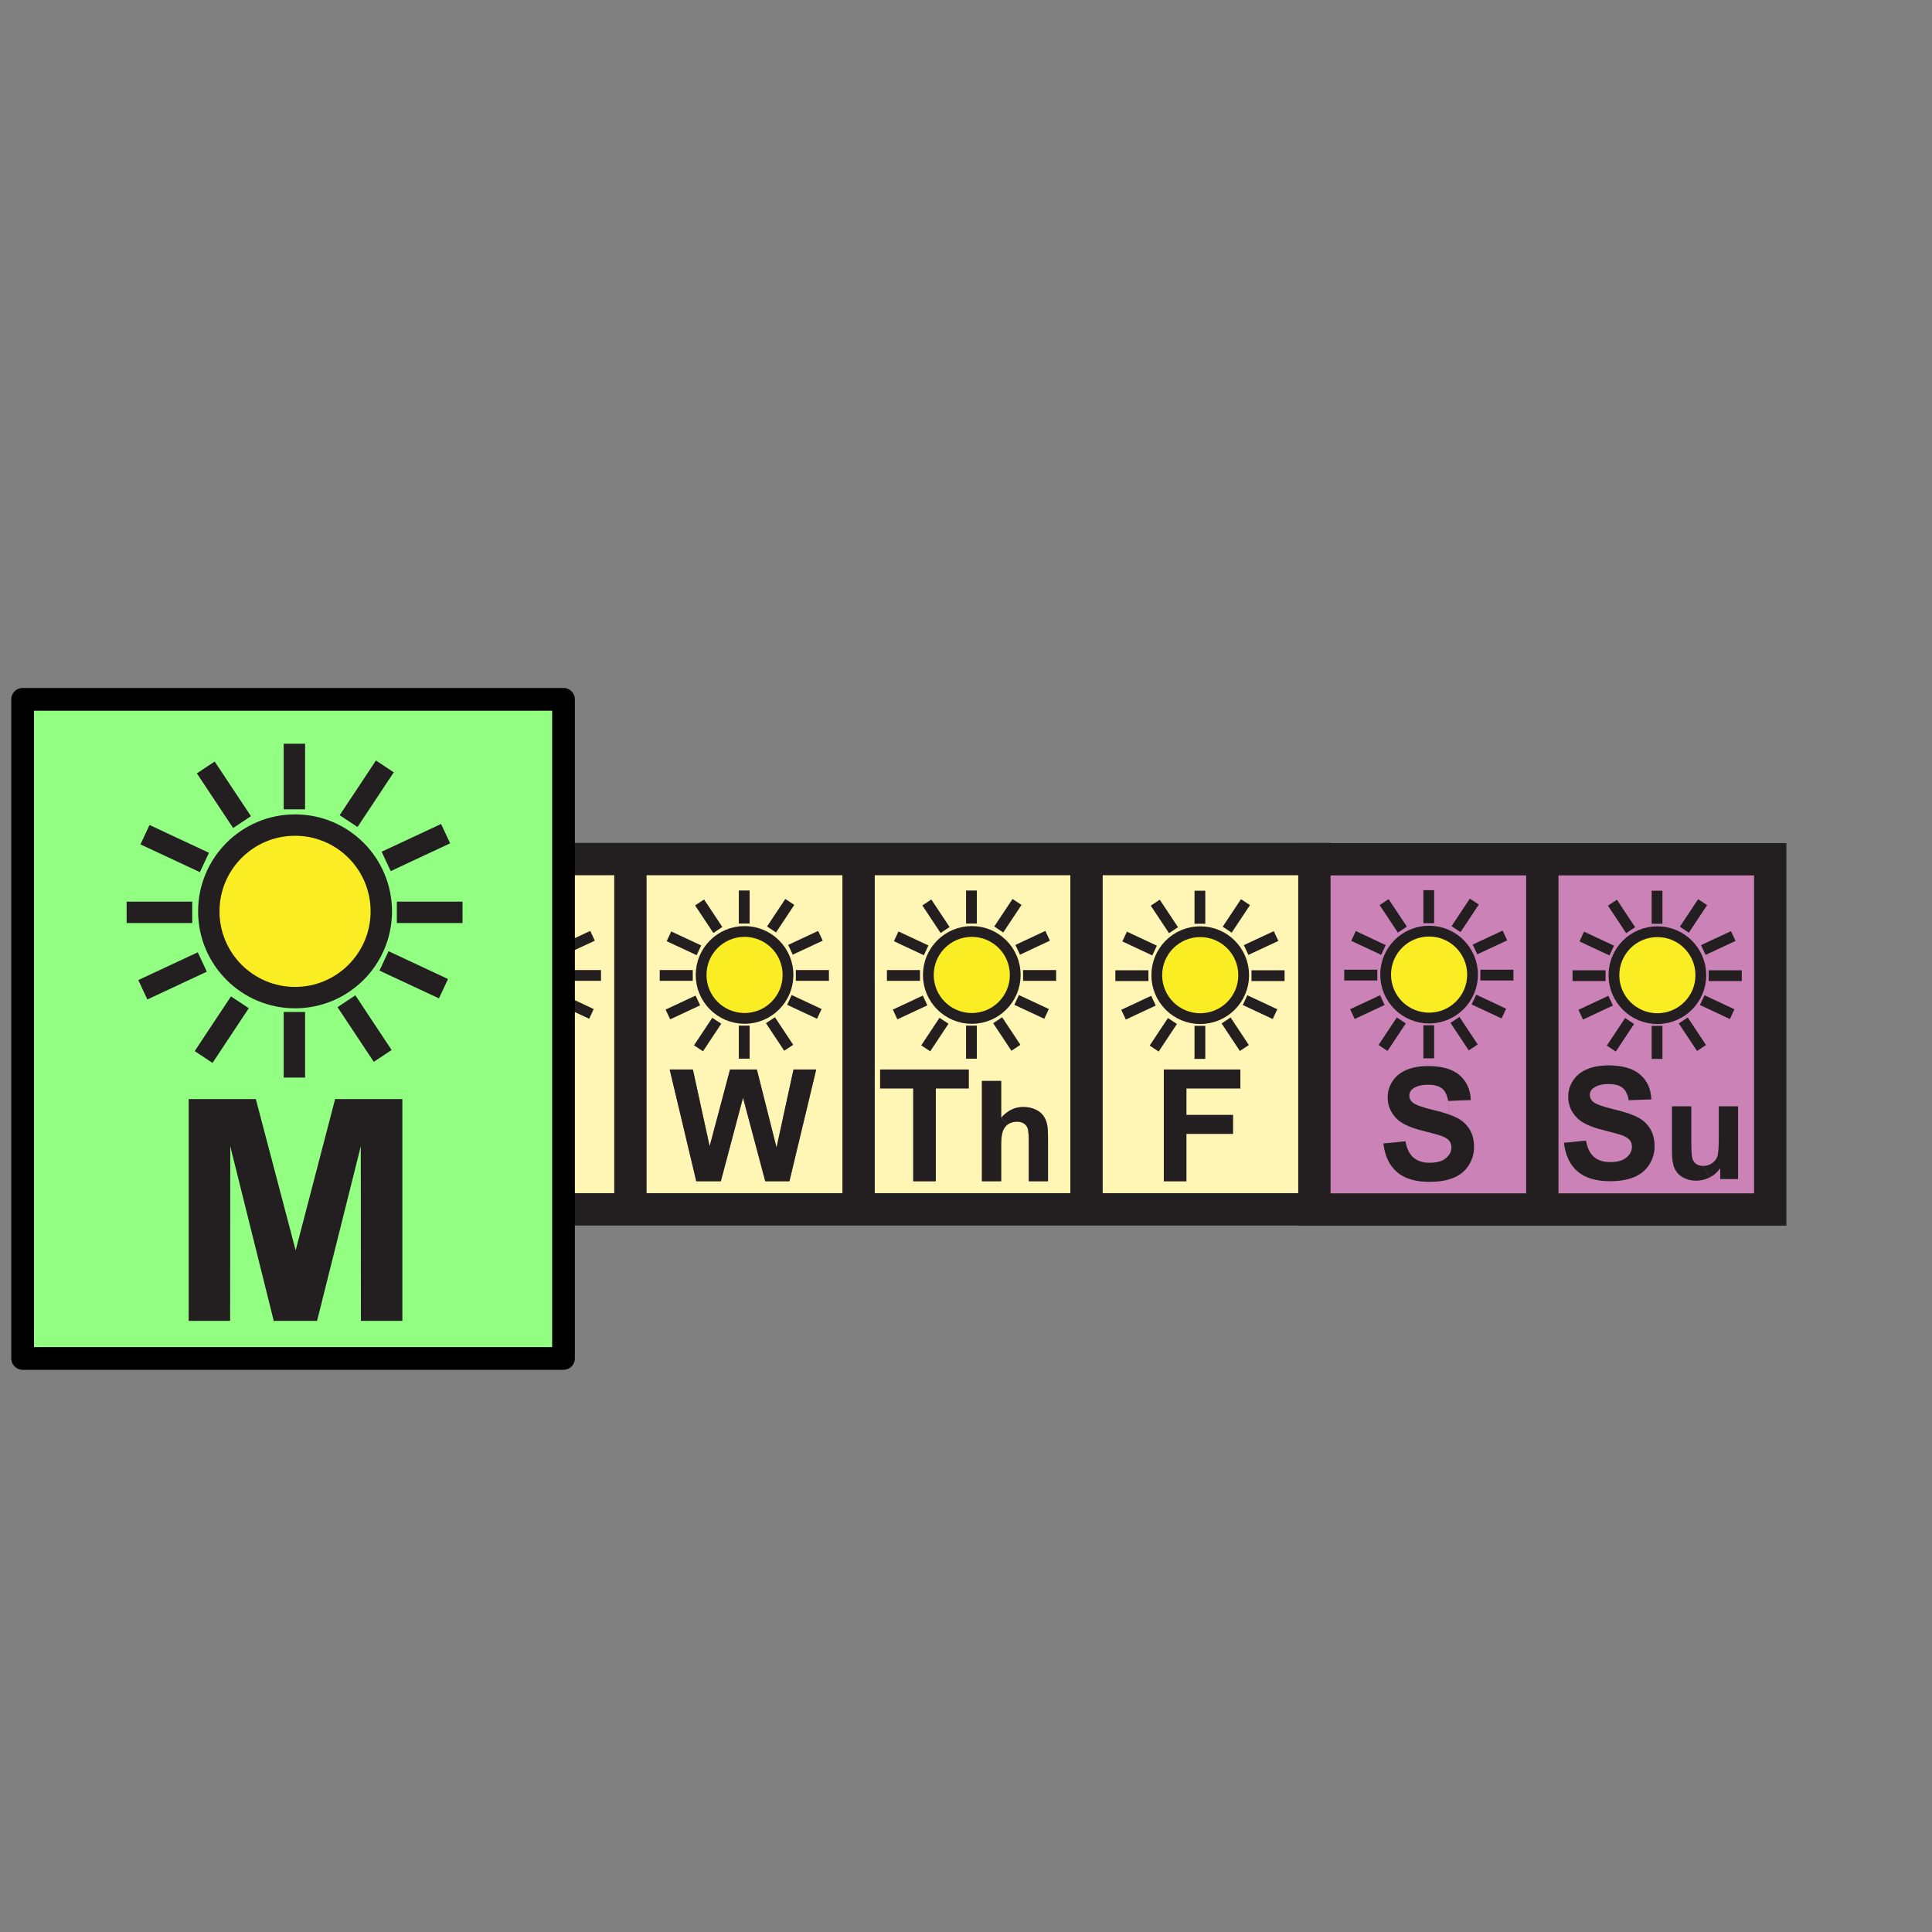 <?xml version="1.0" encoding="UTF-8" standalone="no"?>
<!-- Generator: Adobe Illustrator 12.0.1, SVG Export Plug-In . SVG Version: 6.00 Build 51448)  -->

<svg
   xmlns:dc="http://purl.org/dc/elements/1.1/"
   xmlns:cc="http://creativecommons.org/ns#"
   xmlns:rdf="http://www.w3.org/1999/02/22-rdf-syntax-ns#"
   xmlns:svg="http://www.w3.org/2000/svg"
   xmlns="http://www.w3.org/2000/svg"
   xmlns:sodipodi="http://sodipodi.sourceforge.net/DTD/sodipodi-0.dtd"
   xmlns:inkscape="http://www.inkscape.org/namespaces/inkscape"
   version="1.1"
   id="Layer_1"
   width="850.394"
   height="850.394"
   viewBox="0 0 850.394 850.394"
   style="overflow:visible;enable-background:new 0 0 850.394 850.394;"
   xml:space="preserve"
   inkscape:version="0.48.5 r10040"
   sodipodi:docname="monday.svg"><rect x="0" y="0" width="850.394" height="850.394" fill="#808080" stroke="none"/><defs
     id="defs3551" /><sodipodi:namedview
     pagecolor="#ffffff"
     bordercolor="#666666"
     borderopacity="1"
     objecttolerance="10"
     gridtolerance="10"
     guidetolerance="10"
     inkscape:pageopacity="0"
     inkscape:pageshadow="2"
     inkscape:window-width="1270"
     inkscape:window-height="902"
     id="namedview3549"
     showgrid="false"
     inkscape:zoom="0.63859578"
     inkscape:cx="466.79603"
     inkscape:cy="165.47422"
     inkscape:window-x="0"
     inkscape:window-y="0"
     inkscape:window-maximized="0"
     inkscape:current-layer="Layer_1" /><g
     id="g3293"><path
       style="fill:#fff5b4"
       d="m 126.7,448.26 c 10.56,0 19.12,-8.569 19.12,-19.13 0,-10.57 -8.56,-19.13 -19.12,-19.13 -10.57,0 -19.13,8.56 -19.13,19.13 0,10.56 8.56,19.13 19.13,19.13 z m 50.46,-70.13 V 532.31 H 76.84 V 378.13 h 100.32 z m -26.67,141.81 v -49.18 h -14.91 l -8.75,33.55 -8.83,-33.55 h -14.89 v 49.181 h 9.19 l 0.03,-38.721 9.64,38.721 h 9.61 l 9.69,-38.721 0.03,38.721 h 9.19 z"
       id="path3295"
       inkscape:connector-curvature="0" /><path
       style="fill:#fff5b4"
       d="m 333.15,470.76 h -11.82 l -8.97,33.78 -7.38,-33.78 h -10.21 l 11.7,49.181 h 10.82 l 9.76,-36.771 9.78,36.771 h 10.65 l 11.79,-49.181 h -10 l -7.47,34.351 -8.65,-34.351 z m -5.42,-22.5 c 10.56,0 19.12,-8.569 19.12,-19.13 0,-10.57 -8.56,-19.13 -19.12,-19.13 -10.57,0 -19.13,8.56 -19.13,19.13 0,10.56 8.56,19.13 19.13,19.13 z m 50.19,-70.13 V 532.31 H 277.48 V 378.13 h 100.44 z"
       id="path3297"
       inkscape:connector-curvature="0" /><path
       style="fill:#fff5b4"
       d="m 426.4,479.07 v -8.311 h -39 v 8.311 h 14.57 v 40.87 h 9.93 v -40.87 h 14.5 z m 5.81,-3.28 v 44.15 h 8.47 v -16.01 c 0,-2.689 0.25,-4.72 0.761,-6.1 0.449,-1.2 1.119,-2.14 2.02,-2.811 0.13,-0.09 0.26,-0.18 0.4,-0.27 1.1,-0.68 2.35,-1.03 3.75,-1.03 1.22,0 2.239,0.271 3.05,0.8 0.81,0.53 1.37,1.25 1.689,2.15 0.32,0.91 0.48,3.04 0.48,6.39 v 16.881 h 8.47 v -18.75 c 0,-2.87 -0.14,-4.98 -0.43,-6.351 -0.29,-1.359 -0.83,-2.609 -1.63,-3.729 -0.79,-1.12 -1.96,-2.051 -3.53,-2.771 -1.56,-0.72 -3.32,-1.08 -5.26,-1.08 -3.79,0 -7.05,1.58 -9.771,4.76 V 475.79 h -8.469 z m -4.46,-27.52 c 10.56,0 19.12,-8.569 19.12,-19.13 0,-10.57 -8.561,-19.14 -19.12,-19.14 -10.57,0 -19.13,8.57 -19.13,19.14 0,10.56 8.56,19.13 19.13,19.13 z m 50.49,-70.14 V 532.31 H 377.92 V 378.13 h 100.32 z"
       id="path3299"
       inkscape:connector-curvature="0" /><path
       style="fill:#fff5b4"
       d="m 578.55,378.21 v 154.1 h -7.1 -93.21 V 378.13 h 100.31 v 0.08 z m -32.59,92.55 h -33.69 v 49.181 h 9.94 v -20.87 h 20.5 v -8.311 h -20.5 v -11.69 h 23.75 v -8.31 z m 1.46,-41.52 c 0,-10.58 -8.56,-19.14 -19.13,-19.14 -10.56,0 -19.12,8.56 -19.12,19.14 0,10.55 8.561,19.12 19.12,19.12 10.57,0 19.13,-8.57 19.13,-19.12 z"
       id="path3301"
       inkscape:connector-curvature="0" /><path
       style="fill:#cb82b7"
       d="m 637.5,484.57 0.23,5.97 c -1.9,-0.67 -4.211,-1.32 -6.9,-1.97 -4.8,-1.141 -7.811,-2.24 -9.061,-3.29 -0.97,-0.83 -1.46,-1.83 -1.46,-3 0,-1.28 0.521,-2.29 1.551,-3.061 1.609,-1.18 3.84,-1.779 6.68,-1.779 2.75,0 4.82,0.56 6.2,1.659 1.38,1.11 2.27,2.931 2.689,5.471 h 0.071 z"
       id="path3303"
       inkscape:connector-curvature="0" /><path
       style="fill:#cb82b7"
       d="m 642.49,473.32 c -3.101,-2.71 -7.721,-4.07 -13.851,-4.07 -3.76,0 -6.96,0.57 -9.62,1.72 -2.649,1.141 -4.689,2.8 -6.1,4.98 -1.41,2.18 -2.11,4.53 -2.11,7.04 0,3.89 1.5,7.189 4.49,9.899 2.13,1.931 5.84,3.551 11.12,4.87 4.11,1.04 6.74,1.76 7.89,2.16 1.69,0.61 2.87,1.32 3.551,2.13 0.67,0.82 1.01,1.811 1.01,2.98 0,1.81 -0.8,3.399 -2.41,4.75 -1.61,1.359 -4.01,2.04 -7.18,2.04 -3,0 -5.38,-0.771 -7.15,-2.29 -1.76,-1.521 -2.93,-3.91 -3.51,-7.15 l -9.69,0.94 c 0.65,5.5 2.63,9.689 5.96,12.56 3.32,2.87 8.08,4.311 14.28,4.311 4.26,0 7.82,-0.601 10.67,-1.801 2.86,-1.189 5.07,-3.029 6.63,-5.489 1.561,-2.46 2.34,-5.11 2.34,-7.931 0,-3.109 -0.649,-5.729 -1.949,-7.84 -1.301,-2.12 -3.101,-3.79 -5.391,-5.01 -1.01,-0.53 -2.25,-1.061 -3.739,-1.58 l -0.23,-5.97 9.87,-0.38 C 647.21,479.66 645.59,476.04 642.49,473.32 z m -13.46,-25.21 c 10.56,0 19.13,-8.57 19.13,-19.12 0,-10.58 -8.57,-19.14 -19.13,-19.14 -10.57,0 -19.13,8.56 -19.13,19.14 0,10.55 8.56,19.12 19.13,19.12 z m 49.84,-69.9 V 532.38 H 571.45 v -0.07 h 7.1 v -154.1 h 100.32 z"
       id="path3305"
       inkscape:connector-curvature="0" /><path
       style="fill:#cb82b7"
       d="m 716.97,484.27 0.221,5.98 c -1.9,-0.67 -4.21,-1.33 -6.9,-1.97 -4.79,-1.15 -7.81,-2.25 -9.06,-3.3 -0.971,-0.83 -1.461,-1.83 -1.461,-2.99 0,-1.28 0.521,-2.3 1.551,-3.061 1.609,-1.189 3.84,-1.779 6.68,-1.779 2.76,0 4.82,0.55 6.2,1.659 1.38,1.11 2.28,2.931 2.689,5.46 h 0.08 z"
       id="path3307"
       inkscape:connector-curvature="0" /><path
       style="fill:#cb82b7"
       d="m 757.18,518.96 h 7.851 v -32 h -8.471 v 13.48 c 0,4.579 -0.21,7.449 -0.63,8.63 -0.42,1.17 -1.199,2.16 -2.34,2.949 -1.14,0.79 -2.43,1.19 -3.88,1.19 -1.26,0 -2.3,-0.3 -3.12,-0.89 -0.82,-0.59 -1.38,-1.391 -1.689,-2.41 -0.311,-1.01 -0.471,-3.771 -0.471,-8.26 v -14.69 h -8.47 v 20.24 c 0,3.02 0.38,5.38 1.15,7.08 0.76,1.71 1.989,3.04 3.699,3.979 1.7,0.95 3.631,1.42 5.78,1.42 2.11,0 4.11,-0.489 6,-1.479 1.9,-0.98 3.43,-2.32 4.59,-4.03 v 4.791 z M 729.52,410.1 c -10.569,0 -19.13,8.56 -19.13,19.14 0,10.55 8.561,19.12 19.13,19.12 10.561,0 19.12,-8.57 19.12,-19.12 0,-10.58 -8.56,-19.14 -19.12,-19.14 z m 49.67,-31.89 V 532.38 H 678.87 V 378.21 h 100.32 z m -62.22,106.06 9.86,-0.369 c -0.15,-4.53 -1.78,-8.16 -4.88,-10.87 -3.101,-2.71 -7.72,-4.07 -13.851,-4.07 -3.76,0 -6.96,0.57 -9.619,1.71 -2.65,1.14 -4.681,2.8 -6.091,4.99 -1.42,2.18 -2.12,4.52 -2.12,7.03 0,3.899 1.5,7.199 4.49,9.909 2.13,1.92 5.84,3.551 11.12,4.87 4.11,1.03 6.74,1.75 7.89,2.15 1.69,0.61 2.87,1.32 3.551,2.14 0.67,0.82 1.01,1.811 1.01,2.971 0,1.819 -0.8,3.399 -2.41,4.76 -1.61,1.35 -4,2.029 -7.18,2.029 -3,0 -5.38,-0.76 -7.141,-2.279 -1.77,-1.53 -2.939,-3.91 -3.52,-7.16 l -9.69,0.939 c 0.65,5.5 2.641,9.69 5.96,12.561 3.32,2.88 8.08,4.32 14.28,4.32 4.26,0 7.82,-0.601 10.67,-1.801 2.86,-1.199 5.07,-3.029 6.63,-5.489 1.561,-2.471 2.34,-5.11 2.34,-7.931 0,-3.12 -0.649,-5.729 -1.949,-7.85 -1.301,-2.11 -3.101,-3.78 -5.391,-5 -1.01,-0.53 -2.25,-1.061 -3.739,-1.58 l -0.22,-5.98 z"
       id="path3309"
       inkscape:connector-curvature="0" /><path
       style="fill:#fbed24"
       d="m 748.64,429.24 c 0,10.55 -8.56,19.12 -19.12,19.12 -10.569,0 -19.13,-8.57 -19.13,-19.12 0,-10.58 8.561,-19.14 19.13,-19.14 10.56,0 19.12,8.56 19.12,19.14 z"
       id="path3311"
       inkscape:connector-curvature="0" /><path
       style="fill:#fbed24"
       d="m 648.16,428.99 c 0,10.55 -8.57,19.12 -19.13,19.12 -10.57,0 -19.13,-8.57 -19.13,-19.12 0,-10.58 8.56,-19.14 19.13,-19.14 10.56,0 19.13,8.56 19.13,19.14 z"
       id="path3313"
       inkscape:connector-curvature="0" /><path
       style="fill:#fbed24"
       d="m 547.42,429.24 c 0,10.55 -8.56,19.12 -19.13,19.12 -10.56,0 -19.12,-8.57 -19.12,-19.12 0,-10.58 8.561,-19.14 19.12,-19.14 10.57,0 19.13,8.56 19.13,19.14 z"
       id="path3315"
       inkscape:connector-curvature="0" /><path
       style="fill:#fbed24"
       d="m 446.87,429.14 c 0,10.561 -8.561,19.13 -19.12,19.13 -10.57,0 -19.13,-8.569 -19.13,-19.13 0,-10.57 8.56,-19.14 19.13,-19.14 10.56,0 19.12,8.57 19.12,19.14 z"
       id="path3317"
       inkscape:connector-curvature="0" /><path
       style="fill:#fbed24"
       d="m 346.85,429.13 c 0,10.561 -8.56,19.13 -19.12,19.13 -10.57,0 -19.13,-8.569 -19.13,-19.13 0,-10.57 8.56,-19.13 19.13,-19.13 10.56,0 19.12,8.56 19.12,19.13 z"
       id="path3319"
       inkscape:connector-curvature="0" /><path
       style="fill:#fbed24"
       d="m 246.54,429.13 c 0,10.561 -8.56,19.13 -19.13,19.13 -10.56,0 -19.12,-8.569 -19.12,-19.13 0,-10.57 8.56,-19.13 19.12,-19.13 10.57,0 19.13,8.56 19.13,19.13 z"
       id="path3321"
       inkscape:connector-curvature="0" /><path
       style="fill:#fbed24"
       d="m 145.82,429.13 c 0,10.561 -8.56,19.13 -19.12,19.13 -10.57,0 -19.13,-8.569 -19.13,-19.13 0,-10.57 8.56,-19.13 19.13,-19.13 10.56,0 19.12,8.56 19.12,19.13 z"
       id="path3323"
       inkscape:connector-curvature="0" /><path
       style="fill:#fff5b4"
       d="m 247.12,470.76 h -39 v 8.311 h 14.57 v 40.87 h 9.93 v -40.87 h 14.5 v -8.311 z m -19.71,-22.5 c 10.57,0 19.13,-8.569 19.13,-19.13 0,-10.57 -8.56,-19.13 -19.13,-19.13 -10.56,0 -19.12,8.56 -19.12,19.13 0,10.56 8.56,19.13 19.12,19.13 z m 50.07,-70.13 V 532.31 H 177.16 V 378.13 h 100.32 z"
       id="path3325"
       inkscape:connector-curvature="0" /><path
       style="fill:#231f20"
       d="m 765.03,486.96 v 32 h -7.851 v -4.79 c -1.16,1.71 -2.689,3.05 -4.59,4.03 l -2.88,-4.99 c 1.45,0 2.74,-0.4 3.88,-1.19 1.141,-0.789 1.92,-1.779 2.34,-2.949 0.42,-1.181 0.63,-4.051 0.63,-8.63 v -13.48 h 8.471 z"
       id="path3327"
       inkscape:connector-curvature="0" /><path
       style="fill:#231f20"
       d="m 749.71,513.21 2.88,4.99 c -1.89,0.99 -3.89,1.479 -6,1.479 -2.149,0 -4.08,-0.47 -5.78,-1.42 -1.71,-0.939 -2.939,-2.27 -3.699,-3.979 -0.771,-1.7 -1.15,-4.061 -1.15,-7.08 v -20.24 h 8.47 v 14.69 c 0,4.489 0.16,7.25 0.471,8.26 0.31,1.02 0.869,1.82 1.689,2.41 0.82,0.59 1.859,0.89 3.119,0.89 z"
       id="path3329"
       inkscape:connector-curvature="0" /><path
       style="fill:#231f20"
       d="m 726.83,483.9 -9.86,0.369 h -0.08 c -0.409,-2.529 -1.31,-4.35 -2.689,-5.46 -1.38,-1.109 -3.44,-1.659 -6.2,-1.659 -2.84,0 -5.07,0.59 -6.68,1.779 -1.03,0.761 -1.551,1.78 -1.551,3.061 0,1.16 0.49,2.16 1.461,2.99 1.25,1.05 4.27,2.149 9.06,3.3 2.69,0.64 5,1.3 6.9,1.97 1.489,0.52 2.729,1.05 3.739,1.58 2.29,1.22 4.09,2.89 5.391,5 1.3,2.12 1.949,4.729 1.949,7.85 0,2.82 -0.779,5.46 -2.34,7.931 -1.56,2.46 -3.77,4.29 -6.63,5.489 -2.85,1.2 -6.41,1.801 -10.67,1.801 -6.2,0 -10.96,-1.44 -14.28,-4.32 -3.319,-2.87 -5.31,-7.061 -5.96,-12.561 l 9.69,-0.939 c 0.58,3.25 1.75,5.63 3.52,7.16 1.761,1.52 4.141,2.279 7.141,2.279 3.18,0 5.569,-0.68 7.18,-2.029 1.61,-1.36 2.41,-2.94 2.41,-4.76 0,-1.16 -0.34,-2.15 -1.01,-2.971 -0.681,-0.819 -1.86,-1.529 -3.551,-2.14 -1.149,-0.4 -3.779,-1.12 -7.89,-2.15 -5.28,-1.319 -8.99,-2.95 -11.12,-4.87 -2.99,-2.71 -4.49,-6.01 -4.49,-9.909 0,-2.511 0.7,-4.851 2.12,-7.03 1.41,-2.19 3.44,-3.851 6.091,-4.99 2.659,-1.14 5.859,-1.71 9.619,-1.71 6.131,0 10.75,1.36 13.851,4.07 3.099,2.709 4.729,6.339 4.879,10.869 z"
       id="path3331"
       inkscape:connector-curvature="0" /><path
       style="fill:#231f20"
       d="m 647.37,484.19 -9.87,0.38 h -0.07 c -0.42,-2.54 -1.31,-4.36 -2.689,-5.471 -1.38,-1.1 -3.45,-1.659 -6.2,-1.659 -2.84,0 -5.07,0.6 -6.68,1.779 -1.03,0.771 -1.551,1.78 -1.551,3.061 0,1.17 0.49,2.17 1.46,3 1.25,1.05 4.261,2.149 9.061,3.29 2.689,0.649 5,1.3 6.9,1.97 1.489,0.52 2.729,1.05 3.739,1.58 2.29,1.22 4.09,2.89 5.391,5.01 1.3,2.11 1.949,4.73 1.949,7.84 0,2.82 -0.779,5.471 -2.34,7.931 -1.56,2.46 -3.77,4.3 -6.63,5.489 -2.85,1.2 -6.41,1.801 -10.67,1.801 -6.2,0 -10.96,-1.44 -14.28,-4.311 -3.33,-2.87 -5.31,-7.06 -5.96,-12.56 l 9.69,-0.94 c 0.58,3.24 1.75,5.63 3.51,7.15 1.771,1.52 4.15,2.29 7.15,2.29 3.17,0 5.569,-0.681 7.18,-2.04 1.61,-1.351 2.41,-2.94 2.41,-4.75 0,-1.17 -0.34,-2.16 -1.01,-2.98 -0.681,-0.81 -1.86,-1.52 -3.551,-2.13 -1.149,-0.4 -3.779,-1.12 -7.89,-2.16 -5.28,-1.319 -8.99,-2.939 -11.12,-4.87 -2.99,-2.71 -4.49,-6.01 -4.49,-9.899 0,-2.51 0.7,-4.86 2.11,-7.04 1.41,-2.181 3.45,-3.84 6.1,-4.98 2.66,-1.149 5.86,-1.72 9.62,-1.72 6.13,0 10.75,1.36 13.851,4.07 3.1,2.719 4.72,6.339 4.88,10.869 z"
       id="path3333"
       inkscape:connector-curvature="0" /><polygon
       style="fill:#231f20"
       points="542.71,490.76 542.71,499.07 522.21,499.07 522.21,519.94 512.27,519.94 512.27,470.76 545.96,470.76 545.96,479.07 522.21,479.07 522.21,490.76 "
       id="polygon3335" /><path
       style="fill:#231f20"
       d="m 443.86,494.75 c -0.141,0.09 -0.271,0.18 -0.4,0.27 l -2.78,-3 c 2.721,-3.18 5.98,-4.76 9.771,-4.76 1.939,0 3.7,0.36 5.26,1.08 1.57,0.72 2.74,1.65 3.53,2.771 0.8,1.12 1.34,2.37 1.63,3.729 0.29,1.37 0.43,3.48 0.43,6.351 v 18.75 h -8.47 V 503.06 c 0,-3.35 -0.16,-5.479 -0.48,-6.39 -0.319,-0.9 -0.88,-1.62 -1.689,-2.15 -0.811,-0.529 -1.83,-0.8 -3.05,-0.8 -1.402,0 -2.652,0.35 -3.752,1.03 z"
       id="path3337"
       inkscape:connector-curvature="0" /><path
       style="fill:#231f20"
       d="m 441.44,497.83 c -0.511,1.38 -0.761,3.41 -0.761,6.1 v 16.011 h -8.47 v -44.15 h 8.47 v 16.229 l 2.78,3 c -0.899,0.67 -1.569,1.61 -2.019,2.81 z"
       id="path3339"
       inkscape:connector-curvature="0" /><polygon
       style="fill:#231f20"
       points="401.97,519.94 401.97,479.07 387.4,479.07 387.4,470.76 426.4,470.76 426.4,479.07 411.9,479.07 411.9,519.94 "
       id="polygon3341" /><polygon
       style="fill:#231f20"
       points="317.29,519.94 306.47,519.94 294.77,470.76 304.98,470.76 312.36,504.54 321.33,470.76 333.15,470.76 341.8,505.11 349.27,470.76 359.27,470.76 347.48,519.94 336.83,519.94 327.05,483.17 "
       id="polygon3343" /><polygon
       style="fill:#231f20"
       points="222.69,519.94 222.69,479.07 208.12,479.07 208.12,470.76 247.12,470.76 247.12,479.07 232.62,479.07 232.62,519.94 "
       id="polygon3345" /><polygon
       style="fill:#231f20"
       points="131.58,519.94 121.97,519.94 112.33,481.22 112.3,519.94 103.11,519.94 103.11,470.76 118,470.76 126.83,504.31 135.58,470.76 150.49,470.76 150.49,519.94 141.3,519.94 141.27,481.22 "
       id="polygon3347" /></g><g
     id="g3349"><path
       style="fill:none;stroke:#231f20;stroke-width:4.744"
       d="m 145.82,429.13 c 0,10.561 -8.56,19.13 -19.12,19.13 -10.57,0 -19.13,-8.569 -19.13,-19.13 0,-10.57 8.56,-19.13 19.13,-19.13 10.56,0 19.12,8.56 19.12,19.13 z"
       id="path3351"
       inkscape:connector-curvature="0" /><line
       style="fill:none;stroke:#231f20;stroke-width:4.744"
       x1="126.55"
       y1="406.51"
       x2="126.55"
       y2="391.96"
       id="line3353" /><line
       style="fill:none;stroke:#231f20;stroke-width:4.744"
       x1="114.94"
       y1="409.34"
       x2="106.9"
       y2="397.22"
       id="line3355" /><line
       style="fill:none;stroke:#231f20;stroke-width:4.744"
       x1="106.6"
       y1="418.29"
       x2="93.42"
       y2="412.13"
       id="line3357" /><line
       style="fill:none;stroke:#231f20;stroke-width:4.744"
       x1="138.57"
       y1="409.12"
       x2="146.61"
       y2="396.99"
       id="line3359" /><line
       style="fill:none;stroke:#231f20;stroke-width:4.744"
       x1="146.9"
       y1="418.06"
       x2="160.08"
       y2="411.9"
       id="line3361" /><line
       style="fill:none;stroke:#231f20;stroke-width:4.744"
       x1="138.09"
       y1="449.06"
       x2="146.13"
       y2="461.19"
       id="line3363" /><line
       style="fill:none;stroke:#231f20;stroke-width:4.744"
       x1="146.42"
       y1="440.12"
       x2="159.61"
       y2="446.28"
       id="line3365" /><line
       style="fill:none;stroke:#231f20;stroke-width:4.744"
       x1="114.46"
       y1="449.3"
       x2="106.42"
       y2="461.43"
       id="line3367" /><line
       style="fill:none;stroke:#231f20;stroke-width:4.744"
       x1="106.13"
       y1="440.36"
       x2="92.94"
       y2="446.52"
       id="line3369" /><line
       style="fill:none;stroke:#231f20;stroke-width:4.744"
       x1="103.9"
       y1="429.35"
       x2="89.35"
       y2="429.35"
       id="line3371" /><line
       style="fill:none;stroke:#231f20;stroke-width:4.744"
       x1="163.83"
       y1="429.35"
       x2="149.27"
       y2="429.35"
       id="line3373" /><line
       style="fill:none;stroke:#231f20;stroke-width:4.744"
       x1="126.55"
       y1="465.99"
       x2="126.55"
       y2="451.44"
       id="line3375" /><path
       style="fill:none;stroke:#231f20;stroke-width:4.744"
       d="m 246.54,429.13 c 0,10.561 -8.56,19.13 -19.13,19.13 -10.56,0 -19.12,-8.569 -19.12,-19.13 0,-10.57 8.56,-19.13 19.12,-19.13 10.57,0 19.13,8.56 19.13,19.13 z"
       id="path3377"
       inkscape:connector-curvature="0" /><line
       style="fill:none;stroke:#231f20;stroke-width:4.744"
       x1="227.27"
       y1="406.51"
       x2="227.27"
       y2="391.96"
       id="line3379" /><line
       style="fill:none;stroke:#231f20;stroke-width:4.744"
       x1="215.66"
       y1="409.34"
       x2="207.62"
       y2="397.22"
       id="line3381" /><line
       style="fill:none;stroke:#231f20;stroke-width:4.744"
       x1="207.32"
       y1="418.29"
       x2="194.14"
       y2="412.13"
       id="line3383" /><line
       style="fill:none;stroke:#231f20;stroke-width:4.744"
       x1="239.29"
       y1="409.12"
       x2="247.32"
       y2="396.99"
       id="line3385" /><line
       style="fill:none;stroke:#231f20;stroke-width:4.744"
       x1="247.62"
       y1="418.06"
       x2="260.8"
       y2="411.9"
       id="line3387" /><line
       style="fill:none;stroke:#231f20;stroke-width:4.744"
       x1="238.8"
       y1="449.06"
       x2="246.85"
       y2="461.19"
       id="line3389" /><line
       style="fill:none;stroke:#231f20;stroke-width:4.744"
       x1="247.14"
       y1="440.12"
       x2="260.33"
       y2="446.28"
       id="line3391" /><line
       style="fill:none;stroke:#231f20;stroke-width:4.744"
       x1="215.18"
       y1="449.3"
       x2="207.14"
       y2="461.43"
       id="line3393" /><line
       style="fill:none;stroke:#231f20;stroke-width:4.744"
       x1="206.84"
       y1="440.36"
       x2="193.66"
       y2="446.52"
       id="line3395" /><line
       style="fill:none;stroke:#231f20;stroke-width:4.744"
       x1="204.61"
       y1="429.35"
       x2="190.06"
       y2="429.35"
       id="line3397" /><line
       style="fill:none;stroke:#231f20;stroke-width:4.744"
       x1="264.54"
       y1="429.35"
       x2="249.99"
       y2="429.35"
       id="line3399" /><line
       style="fill:none;stroke:#231f20;stroke-width:4.744"
       x1="227.27"
       y1="465.99"
       x2="227.27"
       y2="451.44"
       id="line3401" /><path
       style="fill:none;stroke:#231f20;stroke-width:4.744"
       d="m 346.85,429.13 c 0,10.561 -8.56,19.13 -19.12,19.13 -10.57,0 -19.13,-8.569 -19.13,-19.13 0,-10.57 8.56,-19.13 19.13,-19.13 10.56,0 19.12,8.56 19.12,19.13 z"
       id="path3403"
       inkscape:connector-curvature="0" /><line
       style="fill:none;stroke:#231f20;stroke-width:4.744"
       x1="327.58"
       y1="406.51"
       x2="327.58"
       y2="391.96"
       id="line3405" /><line
       style="fill:none;stroke:#231f20;stroke-width:4.744"
       x1="315.97"
       y1="409.34"
       x2="307.93"
       y2="397.22"
       id="line3407" /><line
       style="fill:none;stroke:#231f20;stroke-width:4.744"
       x1="307.64"
       y1="418.29"
       x2="294.45"
       y2="412.13"
       id="line3409" /><line
       style="fill:none;stroke:#231f20;stroke-width:4.744"
       x1="339.6"
       y1="409.12"
       x2="347.64"
       y2="396.99"
       id="line3411" /><line
       style="fill:none;stroke:#231f20;stroke-width:4.744"
       x1="347.93"
       y1="418.06"
       x2="361.12"
       y2="411.9"
       id="line3413" /><line
       style="fill:none;stroke:#231f20;stroke-width:4.744"
       x1="339.12"
       y1="449.06"
       x2="347.16"
       y2="461.19"
       id="line3415" /><line
       style="fill:none;stroke:#231f20;stroke-width:4.744"
       x1="347.46"
       y1="440.12"
       x2="360.64"
       y2="446.28"
       id="line3417" /><line
       style="fill:none;stroke:#231f20;stroke-width:4.744"
       x1="315.49"
       y1="449.3"
       x2="307.45"
       y2="461.43"
       id="line3419" /><line
       style="fill:none;stroke:#231f20;stroke-width:4.744"
       x1="307.16"
       y1="440.36"
       x2="293.98"
       y2="446.52"
       id="line3421" /><line
       style="fill:none;stroke:#231f20;stroke-width:4.744"
       x1="304.93"
       y1="429.35"
       x2="290.38"
       y2="429.35"
       id="line3423" /><line
       style="fill:none;stroke:#231f20;stroke-width:4.744"
       x1="364.86"
       y1="429.35"
       x2="350.3"
       y2="429.35"
       id="line3425" /><line
       style="fill:none;stroke:#231f20;stroke-width:4.744"
       x1="327.58"
       y1="465.99"
       x2="327.58"
       y2="451.44"
       id="line3427" /><path
       style="fill:none;stroke:#231f20;stroke-width:4.744"
       d="m 446.87,429.14 c 0,10.561 -8.561,19.13 -19.12,19.13 -10.57,0 -19.13,-8.569 -19.13,-19.13 0,-10.57 8.56,-19.14 19.13,-19.14 10.56,0 19.12,8.57 19.12,19.14 z"
       id="path3429"
       inkscape:connector-curvature="0" /><line
       style="fill:none;stroke:#231f20;stroke-width:4.744"
       x1="427.6"
       y1="406.52"
       x2="427.6"
       y2="391.97"
       id="line3431" /><line
       style="fill:none;stroke:#231f20;stroke-width:4.744"
       x1="415.99"
       y1="409.35"
       x2="407.95"
       y2="397.23"
       id="line3433" /><line
       style="fill:none;stroke:#231f20;stroke-width:4.744"
       x1="407.65"
       y1="418.3"
       x2="394.47"
       y2="412.14"
       id="line3435" /><line
       style="fill:none;stroke:#231f20;stroke-width:4.744"
       x1="439.61"
       y1="409.12"
       x2="447.66"
       y2="397"
       id="line3437" /><line
       style="fill:none;stroke:#231f20;stroke-width:4.744"
       x1="447.95"
       y1="418.07"
       x2="461.13"
       y2="411.9"
       id="line3439" /><line
       style="fill:none;stroke:#231f20;stroke-width:4.744"
       x1="439.13"
       y1="449.07"
       x2="447.17"
       y2="461.2"
       id="line3441" /><line
       style="fill:none;stroke:#231f20;stroke-width:4.744"
       x1="447.47"
       y1="440.13"
       x2="460.66"
       y2="446.29"
       id="line3443" /><line
       style="fill:none;stroke:#231f20;stroke-width:4.744"
       x1="415.51"
       y1="449.31"
       x2="407.47"
       y2="461.44"
       id="line3445" /><line
       style="fill:none;stroke:#231f20;stroke-width:4.744"
       x1="407.18"
       y1="440.37"
       x2="393.99"
       y2="446.53"
       id="line3447" /><line
       style="fill:none;stroke:#231f20;stroke-width:4.744"
       x1="404.95"
       y1="429.36"
       x2="390.39"
       y2="429.36"
       id="line3449" /><line
       style="fill:none;stroke:#231f20;stroke-width:4.744"
       x1="464.87"
       y1="429.36"
       x2="450.32"
       y2="429.36"
       id="line3451" /><line
       style="fill:none;stroke:#231f20;stroke-width:4.744"
       x1="427.6"
       y1="466"
       x2="427.6"
       y2="451.44"
       id="line3453" /><path
       style="fill:none;stroke:#231f20;stroke-width:4.744"
       d="m 547.42,429.24 c 0,10.55 -8.56,19.12 -19.13,19.12 -10.56,0 -19.12,-8.57 -19.12,-19.12 0,-10.58 8.561,-19.14 19.12,-19.14 10.57,0 19.13,8.56 19.13,19.14 z"
       id="path3455"
       inkscape:connector-curvature="0" /><line
       style="fill:none;stroke:#231f20;stroke-width:4.744"
       x1="528.15"
       y1="406.61"
       x2="528.15"
       y2="392.06"
       id="line3457" /><line
       style="fill:none;stroke:#231f20;stroke-width:4.744"
       x1="516.54"
       y1="409.44"
       x2="508.5"
       y2="397.32"
       id="line3459" /><line
       style="fill:none;stroke:#231f20;stroke-width:4.744"
       x1="508.2"
       y1="418.4"
       x2="495.02"
       y2="412.23"
       id="line3461" /><line
       style="fill:none;stroke:#231f20;stroke-width:4.744"
       x1="540.16"
       y1="409.22"
       x2="548.21"
       y2="397.09"
       id="line3463" /><line
       style="fill:none;stroke:#231f20;stroke-width:4.744"
       x1="548.5"
       y1="418.16"
       x2="561.68"
       y2="412"
       id="line3465" /><line
       style="fill:none;stroke:#231f20;stroke-width:4.744"
       x1="539.68"
       y1="449.17"
       x2="547.72"
       y2="461.29"
       id="line3467" /><line
       style="fill:none;stroke:#231f20;stroke-width:4.744"
       x1="548.02"
       y1="440.22"
       x2="561.21"
       y2="446.39"
       id="line3469" /><line
       style="fill:none;stroke:#231f20;stroke-width:4.744"
       x1="516.06"
       y1="449.41"
       x2="508.02"
       y2="461.54"
       id="line3471" /><line
       style="fill:none;stroke:#231f20;stroke-width:4.744"
       x1="507.72"
       y1="440.46"
       x2="494.54"
       y2="446.62"
       id="line3473" /><line
       style="fill:none;stroke:#231f20;stroke-width:4.744"
       x1="505.5"
       y1="429.45"
       x2="490.94"
       y2="429.45"
       id="line3475" /><line
       style="fill:none;stroke:#231f20;stroke-width:4.744"
       x1="565.42"
       y1="429.45"
       x2="550.86"
       y2="429.45"
       id="line3477" /><line
       style="fill:none;stroke:#231f20;stroke-width:4.744"
       x1="528.15"
       y1="466.09"
       x2="528.15"
       y2="451.54"
       id="line3479" /><path
       style="fill:none;stroke:#231f20;stroke-width:4.744"
       d="m 648.16,428.99 c 0,10.55 -8.57,19.12 -19.13,19.12 -10.57,0 -19.13,-8.57 -19.13,-19.12 0,-10.58 8.56,-19.14 19.13,-19.14 10.56,0 19.13,8.56 19.13,19.14 z"
       id="path3481"
       inkscape:connector-curvature="0" /><line
       style="fill:none;stroke:#231f20;stroke-width:4.744"
       x1="628.88"
       y1="406.36"
       x2="628.88"
       y2="391.81"
       id="line3483" /><line
       style="fill:none;stroke:#231f20;stroke-width:4.744"
       x1="617.27"
       y1="409.19"
       x2="609.24"
       y2="397.07"
       id="line3485" /><line
       style="fill:none;stroke:#231f20;stroke-width:4.744"
       x1="608.94"
       y1="418.14"
       x2="595.76"
       y2="411.98"
       id="line3487" /><line
       style="fill:none;stroke:#231f20;stroke-width:4.744"
       x1="640.9"
       y1="408.97"
       x2="648.94"
       y2="396.84"
       id="line3489" /><line
       style="fill:none;stroke:#231f20;stroke-width:4.744"
       x1="649.24"
       y1="417.91"
       x2="662.42"
       y2="411.75"
       id="line3491" /><line
       style="fill:none;stroke:#231f20;stroke-width:4.744"
       x1="640.42"
       y1="448.92"
       x2="648.46"
       y2="461.04"
       id="line3493" /><line
       style="fill:none;stroke:#231f20;stroke-width:4.744"
       x1="648.76"
       y1="439.97"
       x2="661.94"
       y2="446.14"
       id="line3495" /><line
       style="fill:none;stroke:#231f20;stroke-width:4.744"
       x1="616.8"
       y1="449.16"
       x2="608.75"
       y2="461.28"
       id="line3497" /><line
       style="fill:none;stroke:#231f20;stroke-width:4.744"
       x1="608.46"
       y1="440.21"
       x2="595.28"
       y2="446.37"
       id="line3499" /><line
       style="fill:none;stroke:#231f20;stroke-width:4.744"
       x1="606.23"
       y1="429.2"
       x2="591.68"
       y2="429.2"
       id="line3501" /><line
       style="fill:none;stroke:#231f20;stroke-width:4.744"
       x1="666.16"
       y1="429.2"
       x2="651.6"
       y2="429.2"
       id="line3503" /><line
       style="fill:none;stroke:#231f20;stroke-width:4.744"
       x1="628.88"
       y1="465.84"
       x2="628.88"
       y2="451.29"
       id="line3505" /><path
       style="fill:none;stroke:#231f20;stroke-width:4.744"
       d="m 748.64,429.24 c 0,10.55 -8.56,19.12 -19.12,19.12 -10.569,0 -19.13,-8.57 -19.13,-19.12 0,-10.58 8.561,-19.14 19.13,-19.14 10.56,0 19.12,8.56 19.12,19.14 z"
       id="path3507"
       inkscape:connector-curvature="0" /><line
       style="fill:none;stroke:#231f20;stroke-width:4.744"
       x1="729.37"
       y1="406.61"
       x2="729.37"
       y2="392.06"
       id="line3509" /><line
       style="fill:none;stroke:#231f20;stroke-width:4.744"
       x1="717.76"
       y1="409.44"
       x2="709.73"
       y2="397.32"
       id="line3511" /><line
       style="fill:none;stroke:#231f20;stroke-width:4.744"
       x1="709.43"
       y1="418.4"
       x2="696.24"
       y2="412.23"
       id="line3513" /><line
       style="fill:none;stroke:#231f20;stroke-width:4.744"
       x1="741.39"
       y1="409.22"
       x2="749.43"
       y2="397.09"
       id="line3515" /><line
       style="fill:none;stroke:#231f20;stroke-width:4.744"
       x1="749.72"
       y1="418.16"
       x2="762.91"
       y2="412"
       id="line3517" /><line
       style="fill:none;stroke:#231f20;stroke-width:4.744"
       x1="740.91"
       y1="449.17"
       x2="748.95"
       y2="461.29"
       id="line3519" /><line
       style="fill:none;stroke:#231f20;stroke-width:4.744"
       x1="749.25"
       y1="440.22"
       x2="762.43"
       y2="446.39"
       id="line3521" /><line
       style="fill:none;stroke:#231f20;stroke-width:4.744"
       x1="717.29"
       y1="449.41"
       x2="709.24"
       y2="461.54"
       id="line3523" /><line
       style="fill:none;stroke:#231f20;stroke-width:4.744"
       x1="708.95"
       y1="440.46"
       x2="695.77"
       y2="446.62"
       id="line3525" /><line
       style="fill:none;stroke:#231f20;stroke-width:4.744"
       x1="706.72"
       y1="429.45"
       x2="692.17"
       y2="429.45"
       id="line3527" /><line
       style="fill:none;stroke:#231f20;stroke-width:4.744"
       x1="766.65"
       y1="429.45"
       x2="752.09"
       y2="429.45"
       id="line3529" /><line
       style="fill:none;stroke:#231f20;stroke-width:4.744"
       x1="729.37"
       y1="466.09"
       x2="729.37"
       y2="451.54"
       id="line3531" /><polygon
       style="fill:none;stroke:#231f20;stroke-width:14.232"
       points="277.48,378.13 377.92,378.13 478.24,378.13 578.55,378.13 578.55,378.21 578.55,532.31 571.45,532.31 478.24,532.31 377.92,532.31 277.48,532.31 177.16,532.31 76.84,532.31 76.84,378.13 177.16,378.13 "
       id="polygon3533" /><line
       style="fill:none;stroke:#231f20;stroke-width:14.232"
       x1="478.24"
       y1="378.13"
       x2="478.24"
       y2="532.31"
       id="line3535" /><line
       style="fill:none;stroke:#231f20;stroke-width:14.232"
       x1="377.92"
       y1="378.13"
       x2="377.92"
       y2="532.31"
       id="line3537" /><line
       style="fill:none;stroke:#231f20;stroke-width:14.232"
       x1="277.48"
       y1="378.13"
       x2="277.48"
       y2="532.31"
       id="line3539" /><line
       style="fill:none;stroke:#231f20;stroke-width:14.232"
       x1="177.16"
       y1="378.13"
       x2="177.16"
       y2="532.31"
       id="line3541" /><polyline
       style="fill:none;stroke:#231f20;stroke-width:14.232"
       points="571.45,532.38 678.87,532.38 779.19,532.38      779.19,378.21 678.87,378.21 578.55,378.21 571.45,378.21    "
       id="polyline3543" /><line
       style="fill:none;stroke:#231f20;stroke-width:14.232"
       x1="678.87"
       y1="378.21"
       x2="678.87"
       y2="532.38"
       id="line3545" /></g><rect
     style="fill:none;"
     width="850.394"
     height="850.394"
     id="rect3547" /><rect
     style="fill:#92ff83;fill-opacity:1;stroke:#000000;stroke-width:10;stroke-linecap:round;stroke-linejoin:round;stroke-miterlimit:4;stroke-opacity:1;stroke-dasharray:none"
     id="rect3577"
     width="238.066"
     height="290.108"
     x="9.966"
     y="307.825"
     ry="0" /><g
     id="g5988"
     transform="matrix(1.985,0,0,1.985,-121.62,-1517.79)"><path
       inkscape:connector-curvature="0"
       style="fill:#fbed24"
       d="m 145.82,966.716 c 0,10.561 -8.56,19.13 -19.12,19.13 -10.57,0 -19.13,-8.569 -19.13,-19.13 0,-10.57 8.56,-19.13 19.13,-19.13 10.56,0 19.12,8.56 19.12,19.13 z"
       id="path5084" /><polygon
       transform="translate(1.4416667e-5,537.586)"
       style="fill:#231f20"
       points="118,470.76 126.83,504.31 135.58,470.76 150.49,470.76 150.49,519.94 141.3,519.94 141.27,481.22 131.58,519.94 121.97,519.94 112.33,481.22 112.3,519.94 103.11,519.94 103.11,470.76 "
       id="polygon5108" /><path
       inkscape:connector-curvature="0"
       style="fill:none;stroke:#231f20;stroke-width:4.744"
       d="m 145.82,966.716 c 0,10.561 -8.56,19.13 -19.12,19.13 -10.57,0 -19.13,-8.569 -19.13,-19.13 0,-10.57 8.56,-19.13 19.13,-19.13 10.56,0 19.12,8.56 19.12,19.13 z"
       id="path5112" /><line
       style="fill:none;stroke:#231f20;stroke-width:4.744"
       x1="126.55"
       y1="944.096"
       x2="126.55"
       y2="929.546"
       id="line5114" /><line
       style="fill:none;stroke:#231f20;stroke-width:4.744"
       x1="114.94"
       y1="946.926"
       x2="106.9"
       y2="934.806"
       id="line5116" /><line
       style="fill:none;stroke:#231f20;stroke-width:4.744"
       x1="106.6"
       y1="955.876"
       x2="93.42"
       y2="949.716"
       id="line5118" /><line
       style="fill:none;stroke:#231f20;stroke-width:4.744"
       x1="138.57"
       y1="946.706"
       x2="146.61"
       y2="934.576"
       id="line5120" /><line
       style="fill:none;stroke:#231f20;stroke-width:4.744"
       x1="146.9"
       y1="955.646"
       x2="160.08"
       y2="949.486"
       id="line5122" /><line
       style="fill:none;stroke:#231f20;stroke-width:4.744"
       x1="138.09"
       y1="986.646"
       x2="146.13"
       y2="998.776"
       id="line5124" /><line
       style="fill:none;stroke:#231f20;stroke-width:4.744"
       x1="146.42"
       y1="977.706"
       x2="159.61"
       y2="983.866"
       id="line5126" /><line
       style="fill:none;stroke:#231f20;stroke-width:4.744"
       x1="114.46"
       y1="986.886"
       x2="106.42"
       y2="999.016"
       id="line5128" /><line
       style="fill:none;stroke:#231f20;stroke-width:4.744"
       x1="106.13"
       y1="977.946"
       x2="92.94"
       y2="984.106"
       id="line5130" /><line
       style="fill:none;stroke:#231f20;stroke-width:4.744"
       x1="103.9"
       y1="966.936"
       x2="89.35"
       y2="966.936"
       id="line5132" /><line
       style="fill:none;stroke:#231f20;stroke-width:4.744"
       x1="163.83"
       y1="966.936"
       x2="149.27"
       y2="966.936"
       id="line5134" /><line
       style="fill:none;stroke:#231f20;stroke-width:4.744"
       x1="126.55"
       y1="1003.576"
       x2="126.55"
       y2="989.026"
       id="line5136" /></g><rect
     y="-236.405"
     x="-4.429"
     style="fill:none"
     width="850.394"
     height="850.394"
     id="rect5308" /></svg>